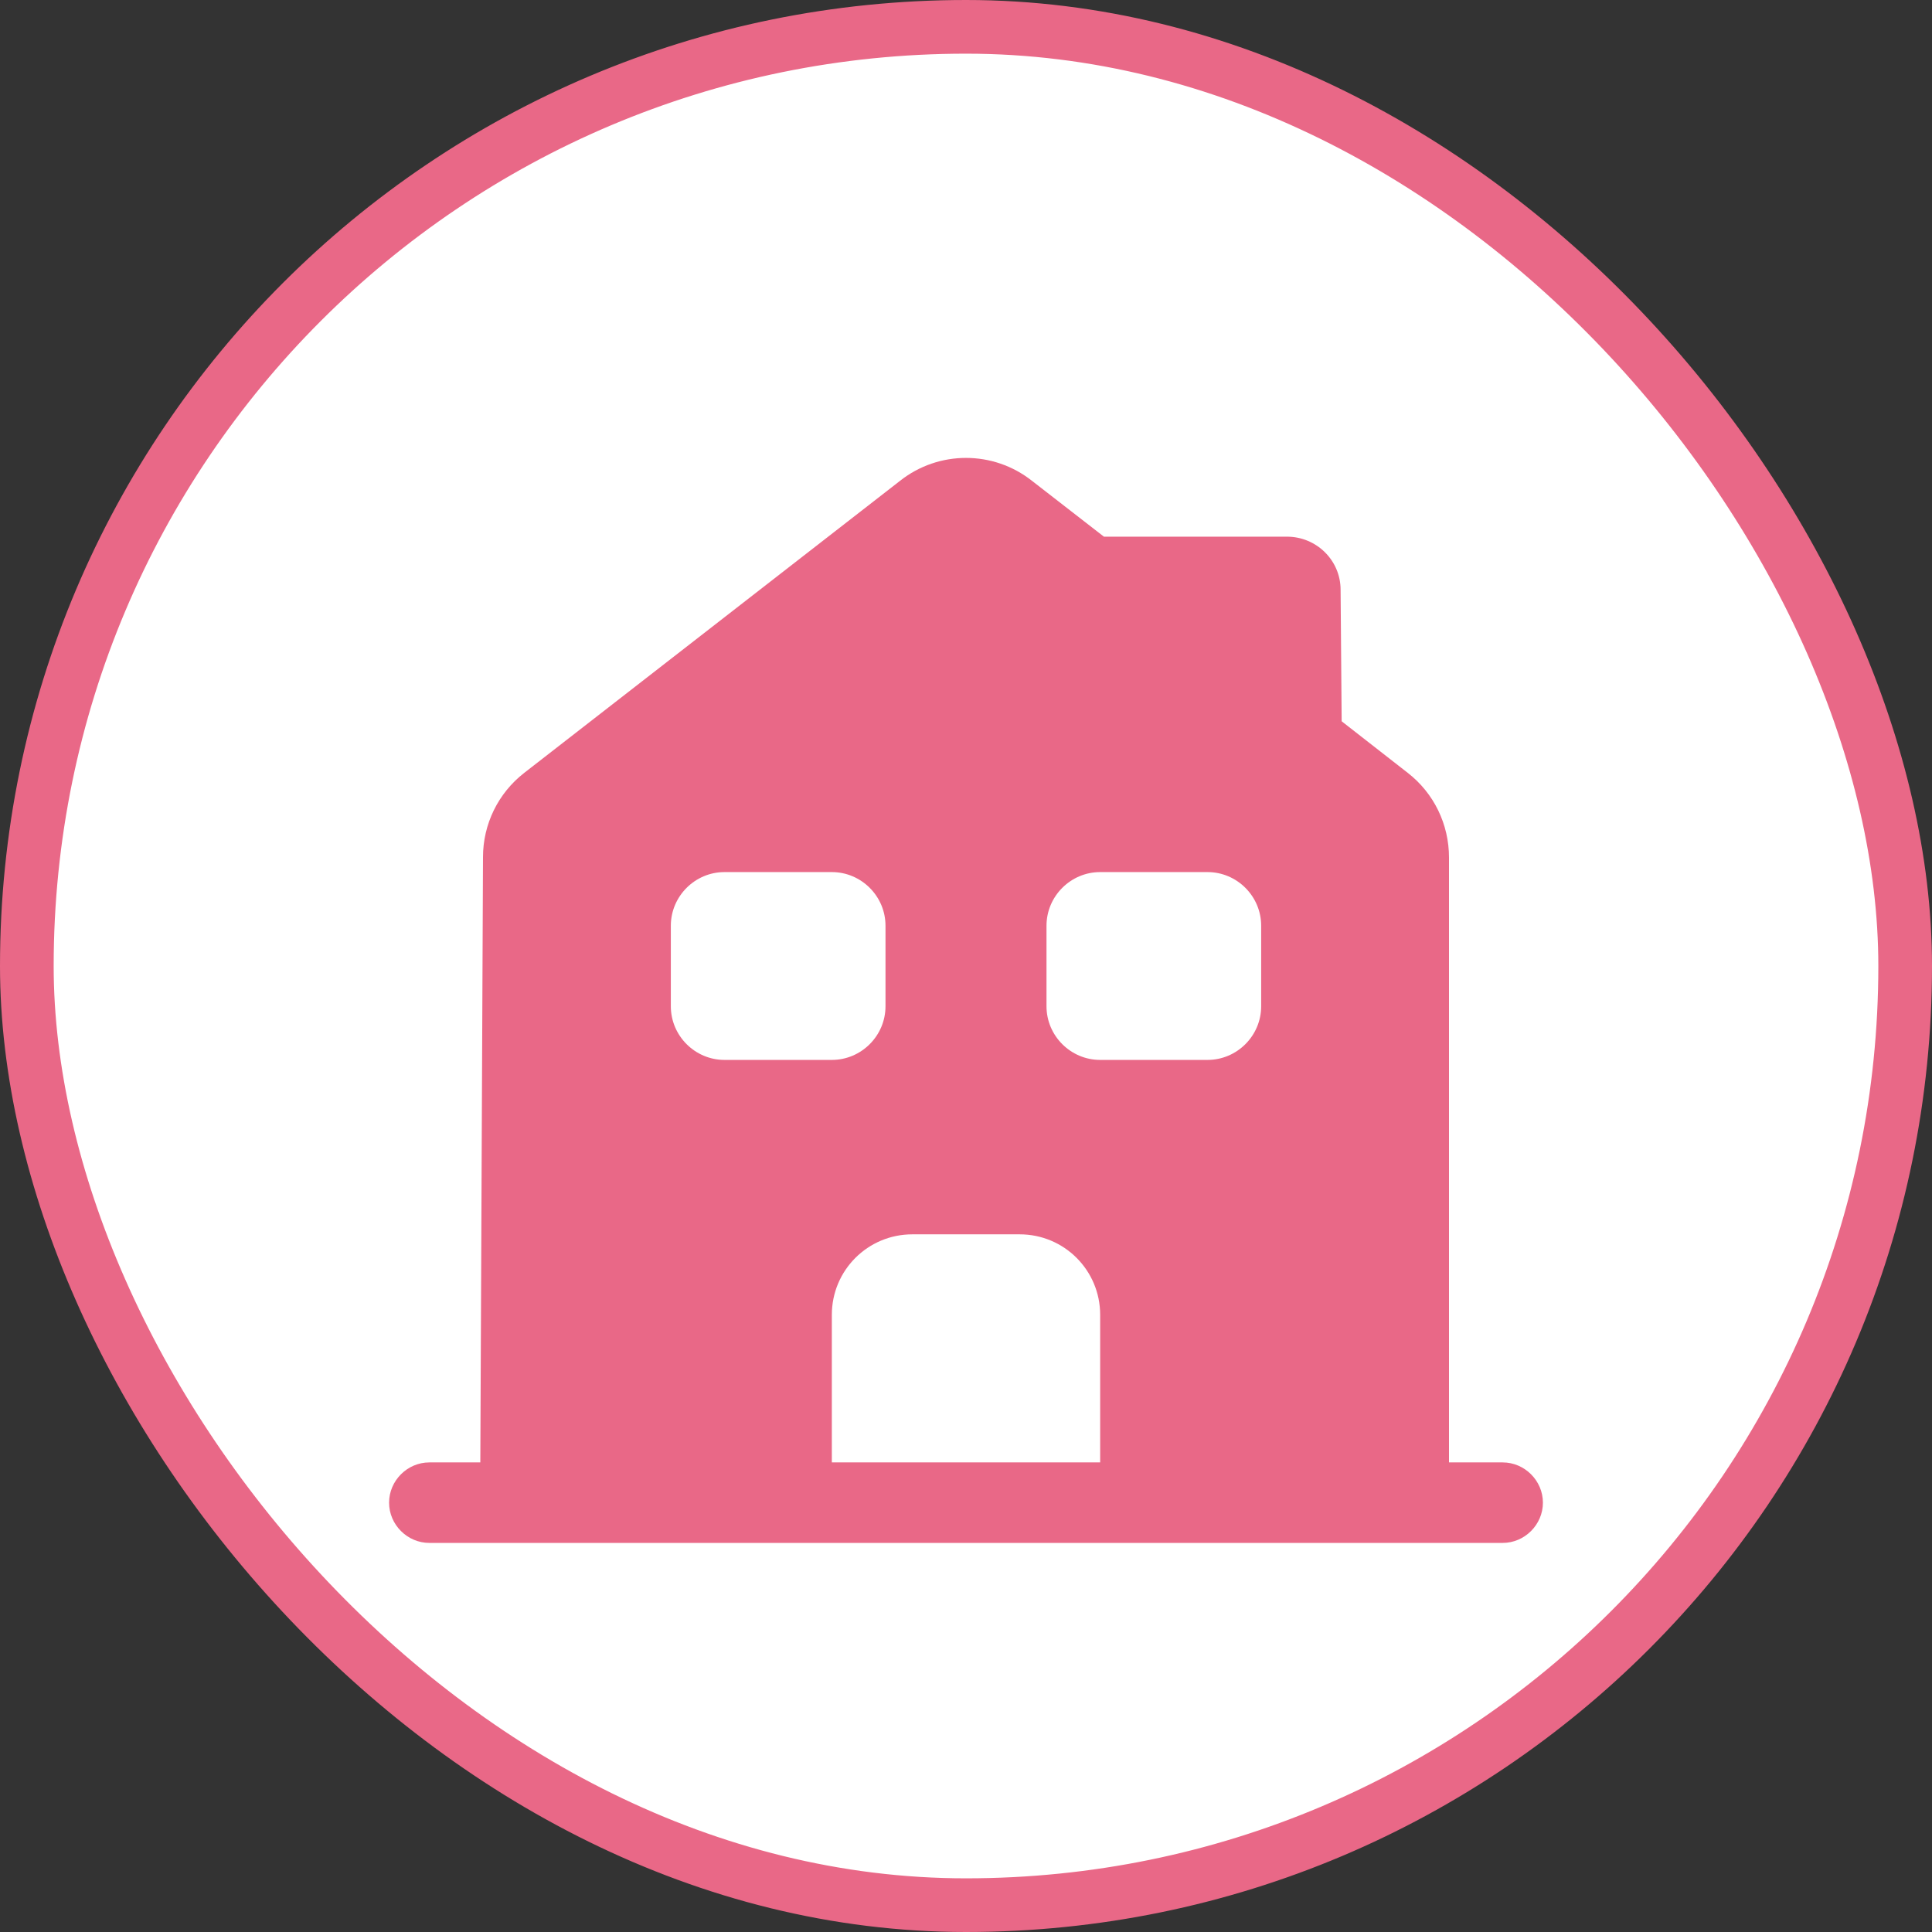 <svg width="36" height="36" viewBox="0 0 36 36" fill="none" xmlns="http://www.w3.org/2000/svg">
<rect x="0" y="0" width="36" height="36" fill="#333333" stroke="none"/>
<rect x="0.5" y="0.5" width="35" height="35" rx="17.5" fill="white"/>
<path d="M28 27.25H27V15.98C27 15.36 26.72 14.78 26.23 14.4L25 13.44L24.98 10.99C24.98 10.44 24.53 10 23.98 10H20.57L19.23 8.96C18.51 8.39 17.49 8.39 16.77 8.96L9.77 14.4C9.28 14.78 9 15.36 9 15.97L8.95 27.25H8C7.59 27.25 7.25 27.59 7.25 28C7.25 28.41 7.59 28.75 8 28.75H28C28.41 28.75 28.75 28.41 28.75 28C28.75 27.59 28.41 27.25 28 27.25ZM12.5 18.75V17.25C12.5 16.7 12.95 16.25 13.5 16.25H15.5C16.05 16.25 16.5 16.7 16.5 17.25V18.75C16.5 19.3 16.05 19.75 15.5 19.75H13.5C12.95 19.75 12.5 19.3 12.5 18.75ZM20.5 27.25H15.5V24.5C15.5 23.67 16.17 23 17 23H19C19.83 23 20.5 23.67 20.5 24.5V27.25ZM23.5 18.75C23.5 19.3 23.05 19.75 22.5 19.75H20.5C19.95 19.75 19.5 19.3 19.5 18.75V17.25C19.5 16.7 19.95 16.25 20.5 16.25H22.5C23.05 16.25 23.5 16.7 23.5 17.25V18.75Z" fill="#E96887"/>
<rect x="0.5" y="0.5" width="35" height="35" rx="17.5" stroke="#E96887"/>
</svg>
